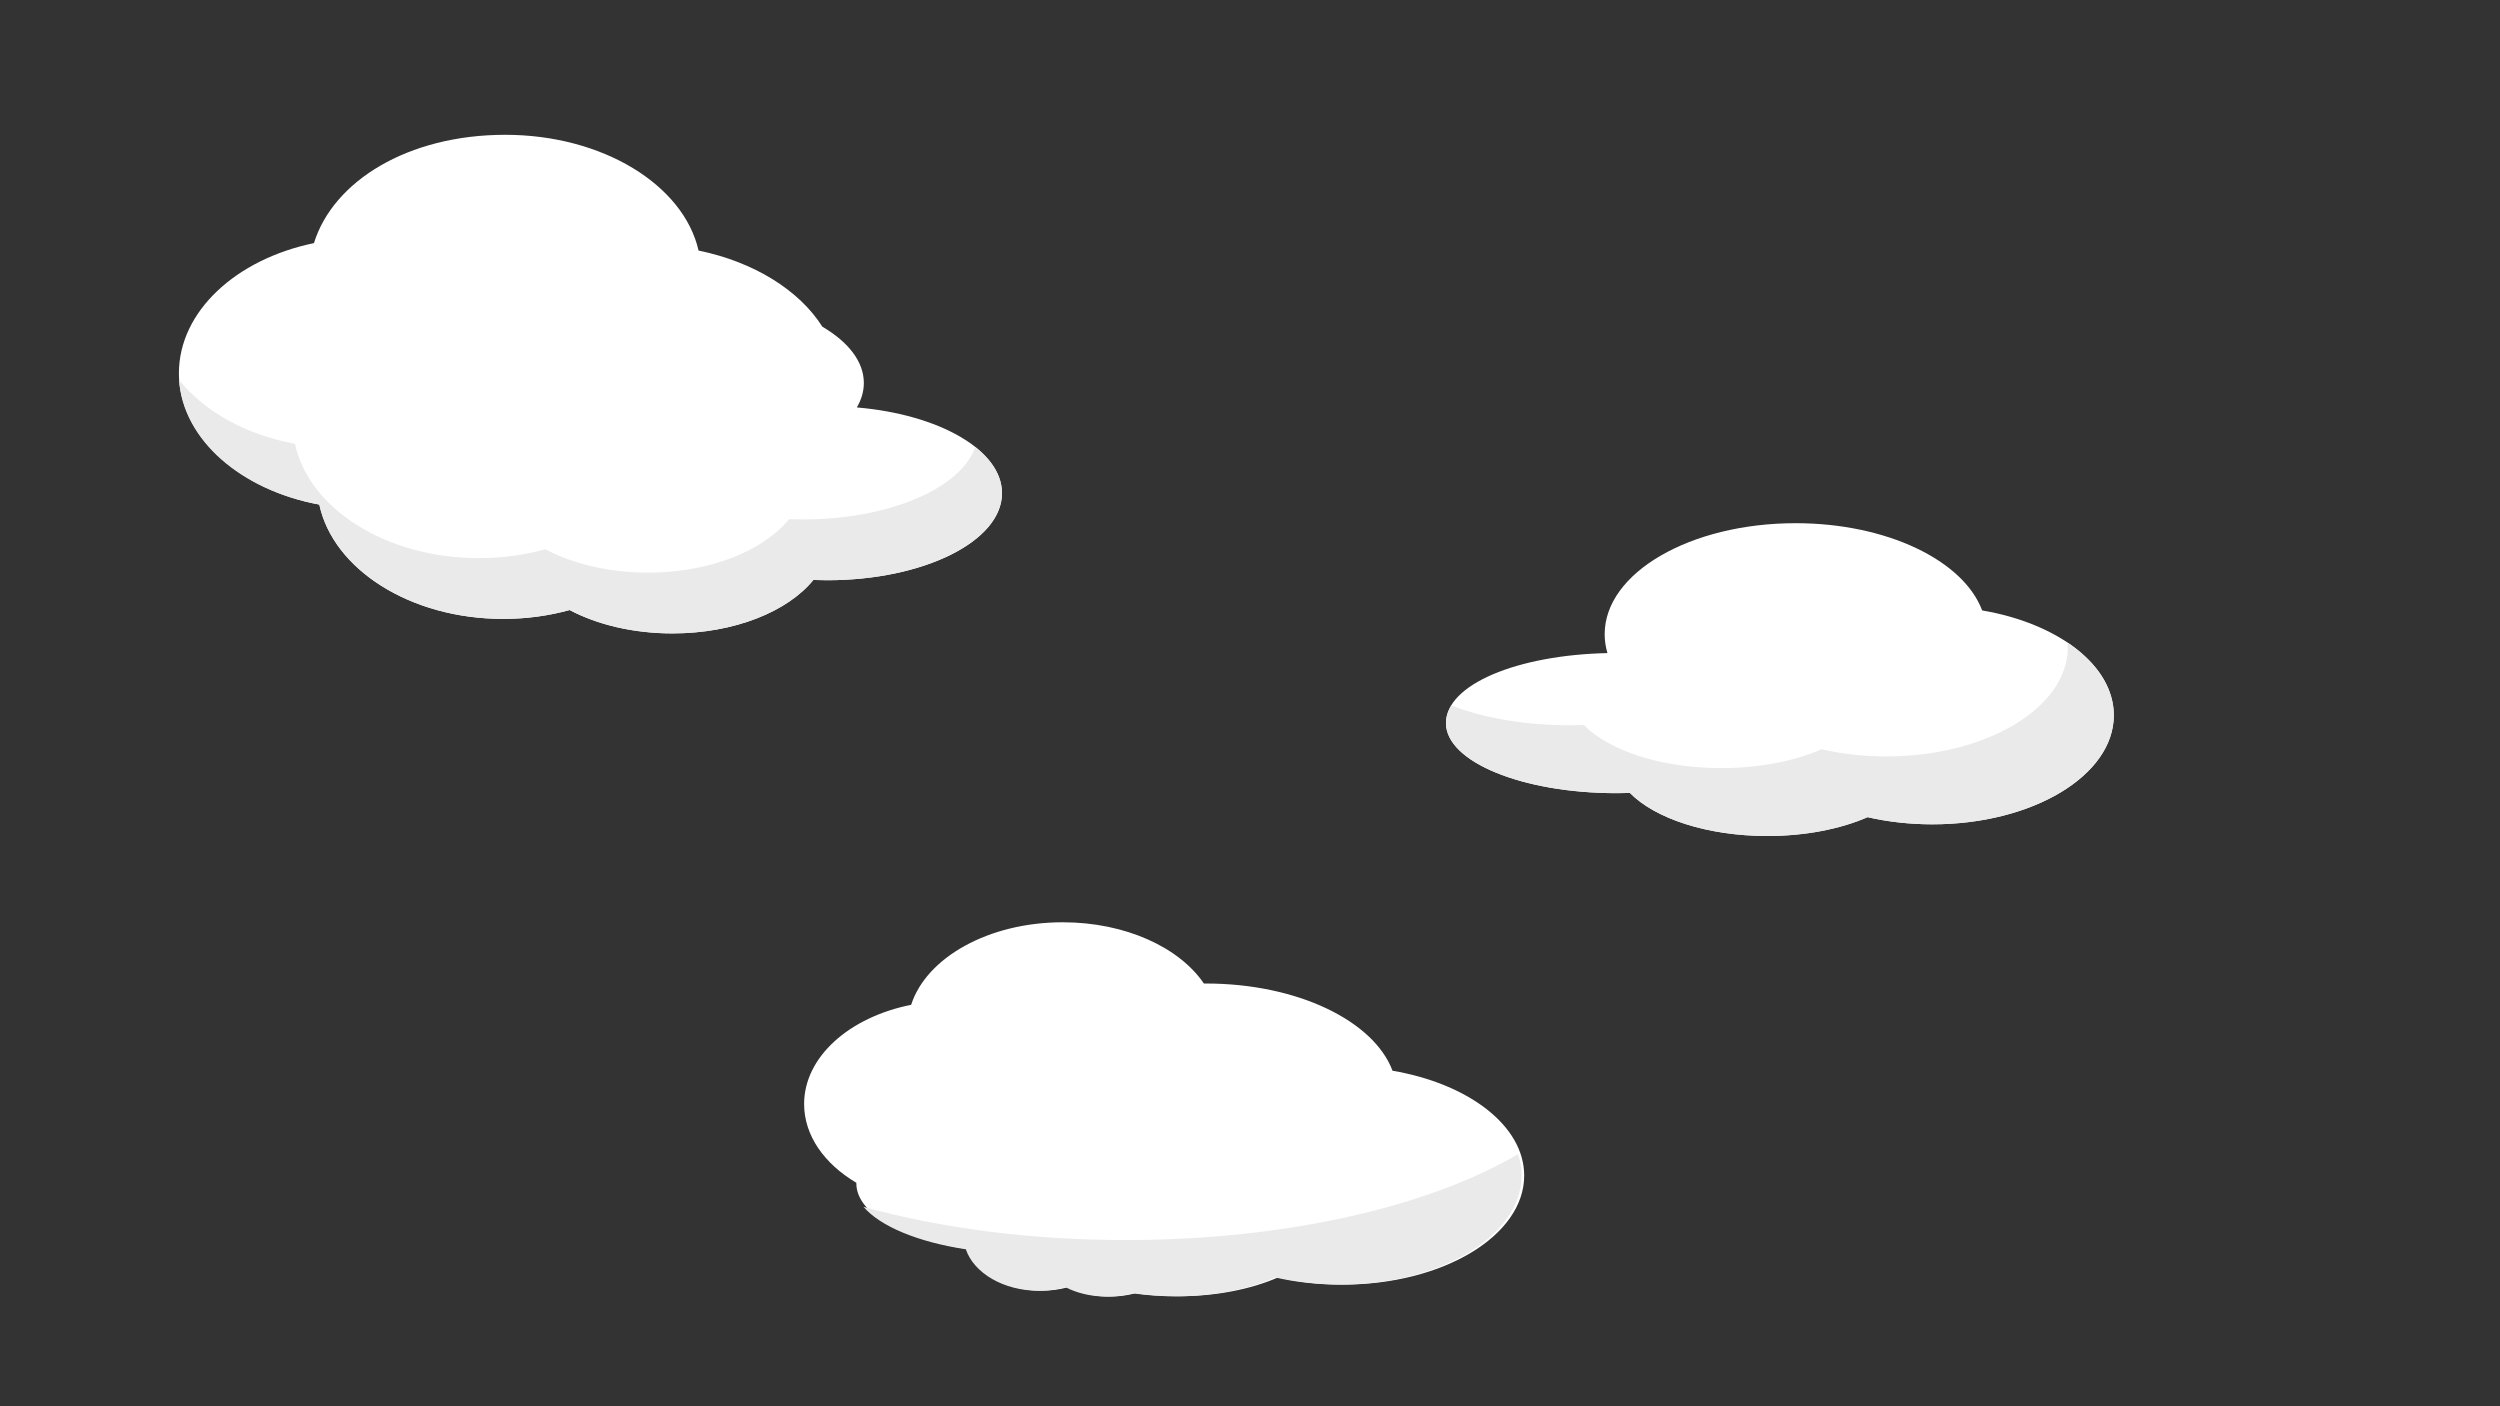 <?xml version="1.0" encoding="UTF-8"?><svg id="a" xmlns="http://www.w3.org/2000/svg" viewBox="0 0 1920 1080"><rect x="0" y="0" width="1920" height="1080" fill="#333333" stroke="none"/><defs><style>.b{fill:#fff;}.c{fill:#eaeaea;}</style></defs><path class="b" d="M1234.52,501.57c-1.4-4.72-2.13-9.58-2.13-14.53,0-47.07,65.65-85.23,146.64-85.23,70.21,0,128.89,28.68,143.26,66.99,58.38,9.99,101.13,42.26,101.13,80.54,0,46.24-62.41,83.73-139.39,83.73-17.52,0-34.28-1.95-49.72-5.49-20.64,9.01-47.56,14.46-77,14.46-46.29,0-86.32-13.47-105.54-33.06-3.41,.11-6.85,.17-10.32,.17-72.32,0-130.95-24.1-130.95-53.83s54.92-52.27,124.03-53.75Z"/><path class="c" d="M1623.41,549.35c0,46.24-62.41,83.73-139.39,83.73-17.52,0-34.28-1.95-49.72-5.49-20.64,9.01-47.56,14.46-77,14.46-46.29,0-86.33-13.47-105.54-33.06-3.41,.11-6.85,.16-10.32,.16-72.32,0-130.95-24.1-130.95-53.82,0-4.7,1.47-9.27,4.22-13.61,23.59,9.46,55.84,15.29,91.4,15.29,3.47,0,6.91-.06,10.32-.17,19.21,19.59,59.25,33.06,105.54,33.06,29.44,0,56.36-5.45,77-14.46,15.45,3.54,32.2,5.49,49.72,5.49,76.99,0,139.39-37.49,139.39-83.73,0-1.22-.04-2.44-.13-3.65,22.05,14.81,35.46,34.36,35.46,55.8Z"/><path class="b" d="M658.05,312.9c3.49-5.96,5.38-12.25,5.38-18.77,0-16.48-11.99-31.56-31.85-43.21-17.82-28.11-52.54-49.73-95.08-58.49-11.51-50.4-73.59-88.9-148.46-88.9s-132.18,35.62-146.92,83.18c-59.87,12.4-103.72,52.48-103.72,100s45.88,89.43,107.86,100.81c10.68,49.74,69.84,87.8,141.23,87.8,17.96,0,35.15-2.42,50.99-6.82,21.16,11.19,48.77,17.96,78.97,17.96,47.47,0,88.53-16.73,108.23-41.05,3.49,.14,7.02,.21,10.59,.21,74.17,0,134.29-29.92,134.29-66.84,0-33.05-48.2-60.49-111.52-65.87Z"/><path class="c" d="M769.49,378.78c0,36.91-60.12,66.84-134.29,66.84-3.56,0-7.09-.07-10.58-.21-19.71,24.32-60.77,41.05-108.24,41.05-30.19,0-57.8-6.77-78.97-17.95-15.83,4.4-33.02,6.81-50.98,6.81-71.4,0-130.56-38.06-141.24-87.8-59.88-10.99-104.74-49.46-107.7-95.9,19.01,24.16,50.99,42.24,89.03,49.22,10.68,49.74,69.84,87.8,141.23,87.8,17.97,0,35.15-2.42,50.99-6.82,21.17,11.19,48.77,17.96,78.97,17.96,47.47,0,88.53-16.73,108.23-41.05,3.5,.14,7.03,.21,10.59,.21,66.53,0,121.77-24.09,132.43-55.69,13.01,10.29,20.53,22.48,20.53,35.53Z"/><path class="b" d="M1069.46,822.33c-14.37-38.31-73.05-66.99-143.26-66.99-.54,0-1.08,0-1.62,.01-18.83-27.76-60.27-47.04-108.37-47.04-57.07,0-104.77,27.14-116.45,63.39-47.45,9.45-82.2,39.99-82.2,76.2,0,24.25,15.58,45.95,40.12,60.48,0,.15-.01,.31-.01,.46,0,23.26,35.88,43.07,86.12,50.59,6.21,18.3,28.91,31.87,55.98,31.87,7.25,0,14.18-.98,20.57-2.75,8.54,4.51,19.68,7.24,31.86,7.24,7,0,13.66-.91,19.67-2.54,10.35,1.5,21.29,2.31,32.6,2.31,29.45,0,56.36-5.45,77-14.46,15.44,3.54,32.2,5.49,49.72,5.49,76.99,0,139.39-37.49,139.39-83.73,0-38.27-42.75-70.55-101.13-80.54Z"/><path class="c" d="M1168.56,902.86c0,46.24-62.41,83.73-139.4,83.73-17.51,0-34.27-1.95-49.72-5.49-20.63,9.01-47.55,14.46-77,14.46-11.31,0-22.25-.81-32.6-2.31-6.02,1.62-12.67,2.54-19.67,2.54-12.18,0-23.32-2.73-31.86-7.24-6.39,1.77-13.32,2.75-20.57,2.75-27.07,0-49.78-13.57-55.98-31.87-36.61-5.49-65.59-17.49-78.61-32.6,58.15,16.16,127.33,25.52,201.55,25.52,123.56,0,233.13-25.95,301.16-65.96,1.77,5.32,2.7,10.83,2.7,16.47Z"/></svg>